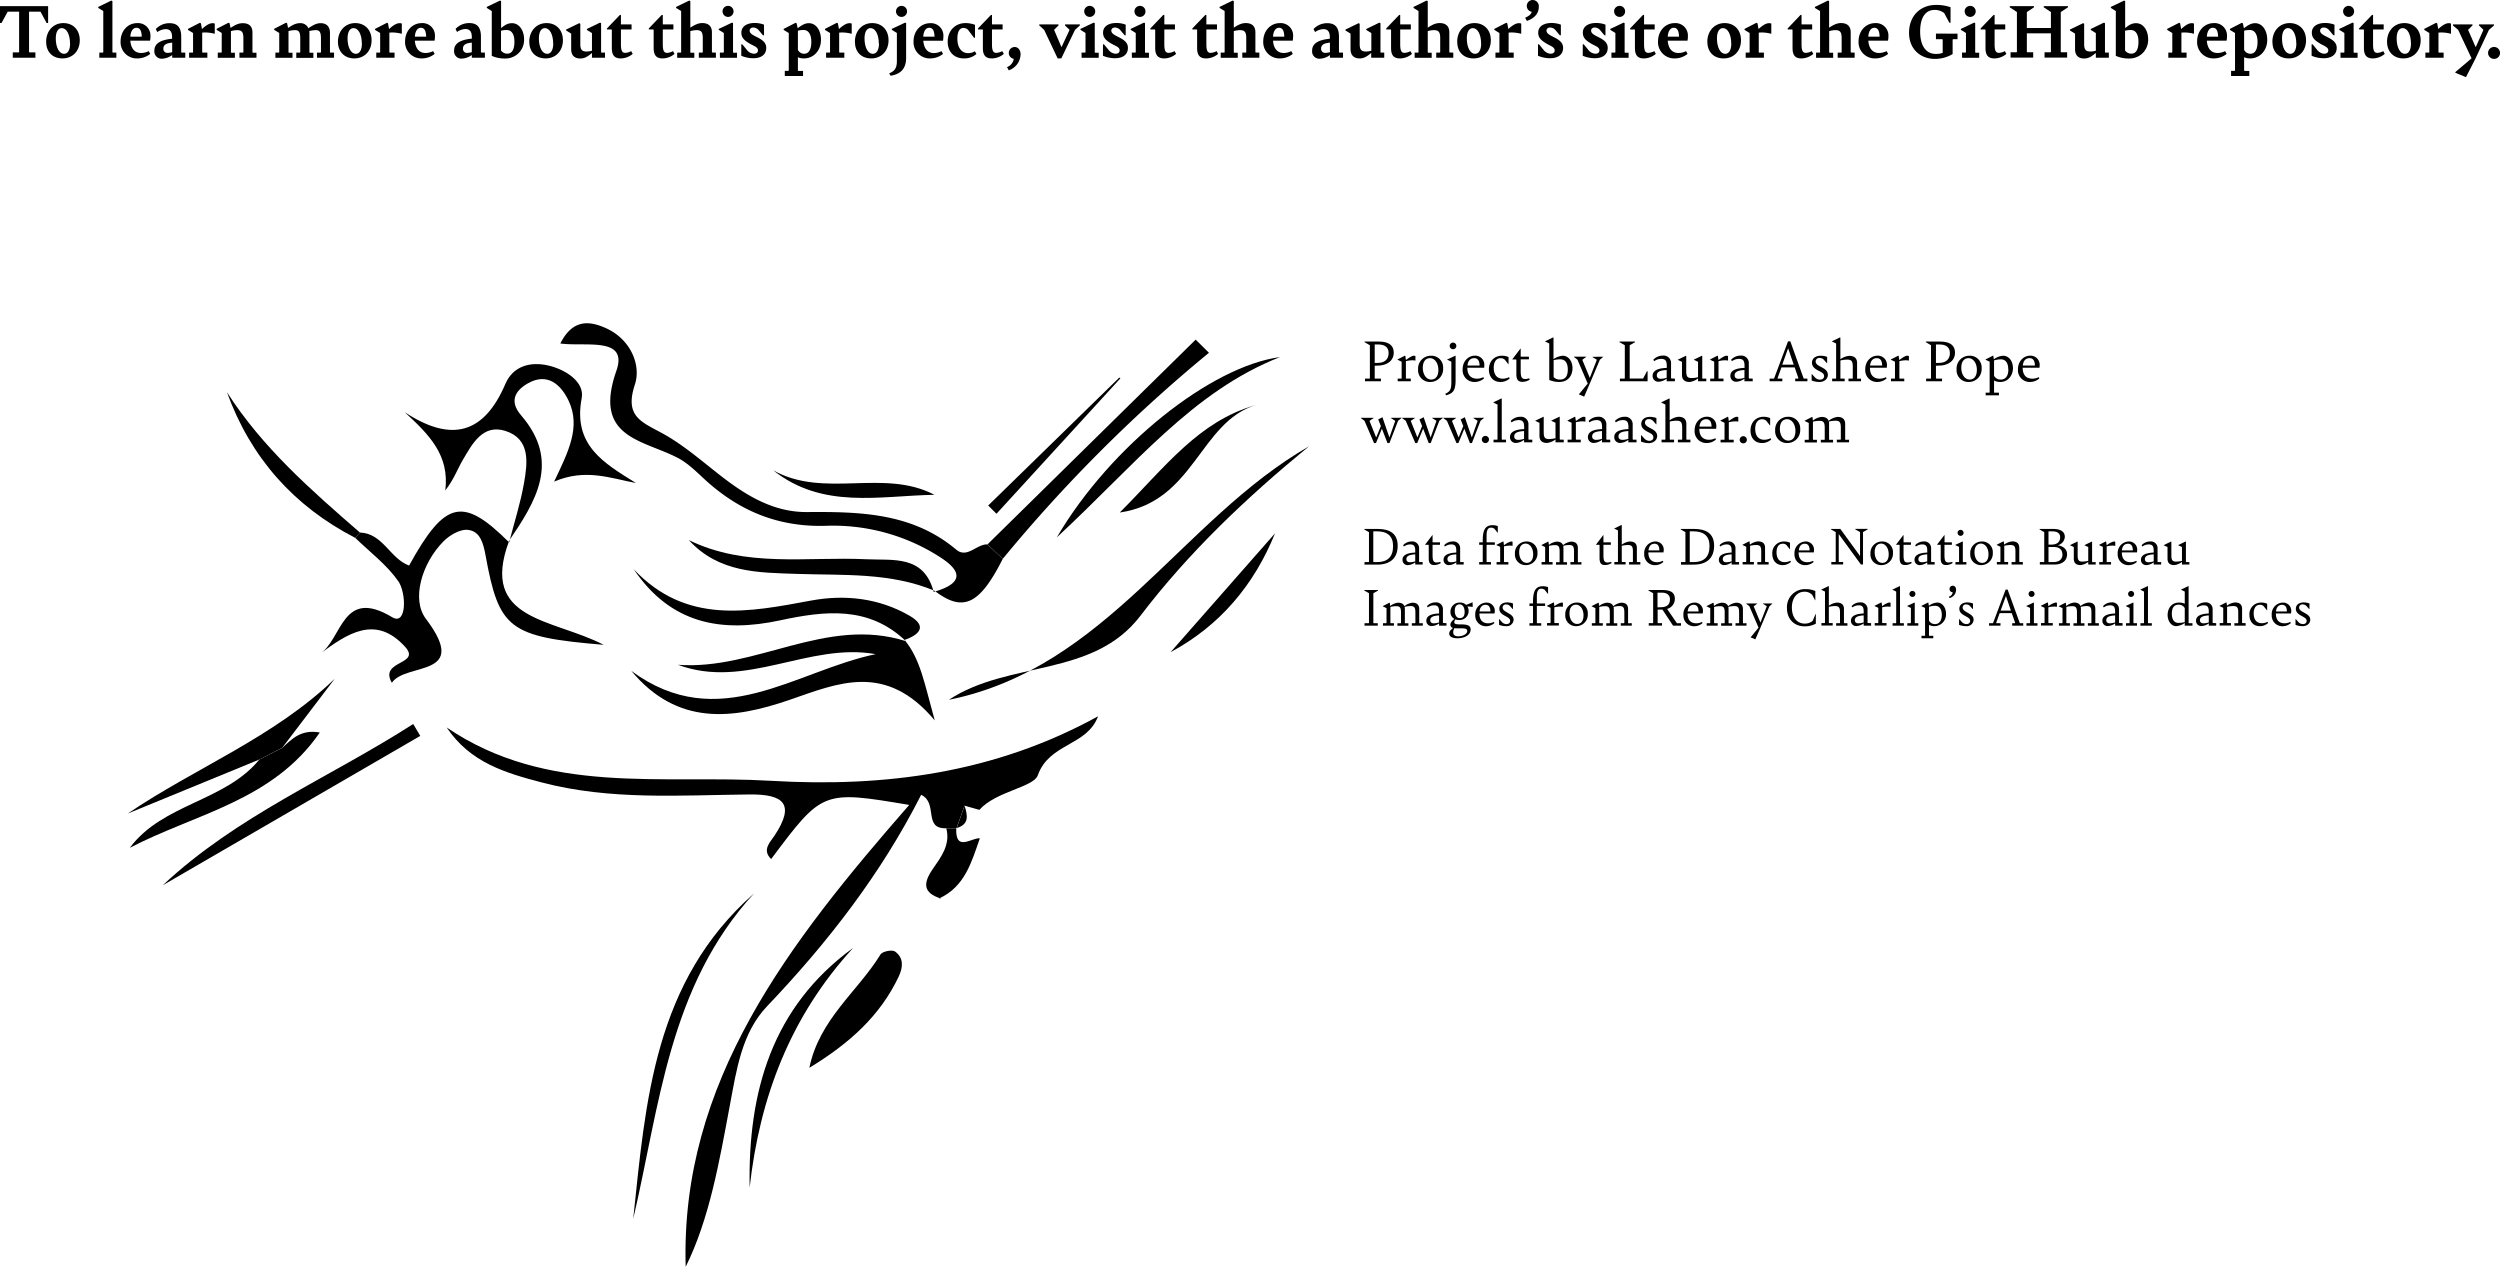 <svg xmlns="http://www.w3.org/2000/svg" viewBox="0 0 941.4 477"><defs><style>.cls-1{isolation:isolate;}</style></defs><title>Asset 87colophon</title><g id="Layer_2" data-name="Layer 2"><g id="Layer_1-2" data-name="Layer 1"><g id="To_learn_more_about_this_project_visit_the_author_s_site_or_the_GitHub_repository." data-name="To learn more about this project visit the author s site or the GitHub repository." class="cls-1"><g class="cls-1"><path d="M4.81,19.73H7.05l.15-.15V4.39H2.9L.57,8.67H0V2.3H18.12V8.67h-.57l-2.3-4.28H10.94V19.58l.15.15h2.24v2H4.81Z"/><path d="M17.37,15.69c0-3.94,2.63-7,6.51-7,3.5,0,6.16,2.42,6.16,6.48S27.32,22,23.53,22,17.37,19.52,17.37,15.69Zm9,.69c0-3.41-1.32-5.8-3.11-5.8C21.88,10.58,21,12,21,14.47c0,3.41,1.31,5.8,3.1,5.8C25.53,20.27,26.4,18.83,26.4,16.38Z"/><path d="M37.4,19.82h1.34l.15-.15V4.16L37,3V2.6L41.91.21l.42.21V19.67l.15.15h1.34v1.91H37.4Z"/><path d="M56,19.25l.57,1.05A7.74,7.74,0,0,1,51.71,22a6.1,6.1,0,0,1-6.3-6.43c0-3.85,2.63-6.87,6.3-6.87a4.69,4.69,0,0,1,4.94,5,8,8,0,0,1-.15,1.61H49.08c.21,2.87,1.59,4.64,4,4.64A6.38,6.38,0,0,0,56,19.25Zm-6.88-5.44h4.25c-.06-2.51-.81-3.35-2-3.35S49.2,11.63,49.08,13.81Z"/><path d="M69.77,19.82v1.91H64.84v-1a6.82,6.82,0,0,1-3.71,1.37,2.74,2.74,0,0,1-3-3c0-2.24,1.5-4,6.67-4.51v-.54c0-2-.69-3.08-2.42-3.08a5.85,5.85,0,0,0-3.14,1.11l-.57-1.14a7,7,0,0,1,5.17-2.21c3.14,0,4.4,1.79,4.4,5.11v5.83l.14.15Zm-4.93-.18V16.05c-2.33.21-3.29.87-3.32,2.21a1.5,1.5,0,0,0,1.7,1.65A6.53,6.53,0,0,0,64.84,19.64Z"/><path d="M76.14,12.29v7.38l.15.15h1.79v1.91H71.21V19.82h1.34l.15-.15V12.43l-1.91-1.16v-.39l4.48-2.3.39.21.39,2.15C77.51,9.6,78.86,8.73,80,8.73a2.13,2.13,0,0,1,.87.15v3.85a13.92,13.92,0,0,0-3.74-.5C76.8,12.23,76.47,12.26,76.14,12.29Z"/><path d="M96.58,19.85v1.88H90.16V19.82H91.5l.15-.15V14.35c0-2.39-.69-3-2.39-3a9.2,9.2,0,0,0-2.3.36v8l.15.15h1.34v1.91H82V19.82h1.34l.15-.15V12.41l-1.91-1.17v-.39l4.48-2.3.39.21.36,1.76c1.76-1.16,3-1.79,4.63-1.79,2.13,0,3.62,1,3.62,3.5v7.44l.15.18Z"/><path d="M125.79,19.82v1.91h-6.43V19.82h1.35l.15-.15V14.35c0-2.3-.6-3-1.89-3a9.44,9.44,0,0,0-2.51.36l0-.06a7.36,7.36,0,0,1,.06.83v7.24l.15.15H118v1.91h-6.43V19.82h1.35l.14-.15V14.35c0-2.3-.59-3-1.91-3a9.44,9.44,0,0,0-2.51.36v8l.15.15h1.35v1.91H103.7V19.82H105l.15-.15V12.41l-1.91-1.17v-.39l4.48-2.3.39.21.36,1.76c1.68-1.1,2.9-1.79,4.43-1.79a3.2,3.2,0,0,1,3.22,1.91c1.77-1.16,3-1.91,4.64-1.91,2.3,0,3.49,1.4,3.49,3.65v7.29l.15.15Z"/><path d="M127.25,15.69c0-3.94,2.64-7,6.52-7,3.5,0,6.16,2.42,6.16,6.48S137.21,22,133.41,22C129.77,22,127.25,19.52,127.25,15.69Zm9,.69c0-3.41-1.31-5.8-3.11-5.8-1.4,0-2.27,1.44-2.27,3.89,0,3.41,1.32,5.8,3.11,5.8C135.42,20.27,136.28,18.83,136.28,16.38Z"/><path d="M146.62,12.29v7.38l.15.15h1.8v1.91h-6.88V19.82H143l.15-.15V12.43l-1.92-1.16v-.39l4.49-2.3.39.21.39,2.15c1.46-1.34,2.81-2.21,3.94-2.21a2.13,2.13,0,0,1,.87.15v3.85a14,14,0,0,0-3.74-.5C147.28,12.23,147,12.26,146.62,12.29Z"/><path d="M163.1,19.25l.57,1.05A7.74,7.74,0,0,1,158.85,22a6.11,6.11,0,0,1-6.31-6.43c0-3.85,2.64-6.87,6.31-6.87a4.68,4.68,0,0,1,4.93,5,8,8,0,0,1-.15,1.61h-7.41c.21,2.87,1.59,4.64,4,4.64A6.41,6.41,0,0,0,163.1,19.25Zm-6.88-5.44h4.25c-.06-2.51-.81-3.35-2-3.35S156.34,11.63,156.22,13.81Z"/><path d="M182.59,19.82v1.91h-4.93v-1A6.85,6.85,0,0,1,174,22.06a2.73,2.73,0,0,1-3-3c0-2.24,1.49-4,6.67-4.51v-.54c0-2-.69-3.08-2.43-3.08a5.9,5.9,0,0,0-3.14,1.11l-.56-1.14a7,7,0,0,1,5.17-2.21c3.14,0,4.39,1.79,4.39,5.11v5.83l.15.15Zm-4.93-.18V16.05c-2.34.21-3.29.87-3.32,2.21a1.5,1.5,0,0,0,1.7,1.65A6.53,6.53,0,0,0,177.66,19.64Z"/><path d="M197.35,14.83a7,7,0,0,1-7.17,7.2,11.71,11.71,0,0,1-5-1V4.16L183.3,3V2.6l5-2.39.39.21V10.58c1.43-1.16,2.51-1.85,4.12-1.85C195.41,8.73,197.35,11.33,197.35,14.83Zm-3.64.89c0-3-1.17-4.42-2.93-4.42a8.68,8.68,0,0,0-2.12.27V19a2.84,2.84,0,0,0,2.3,1.2C192.81,20.24,193.71,18.59,193.71,15.72Z"/><path d="M199.3,15.69c0-3.94,2.63-7,6.51-7,3.5,0,6.16,2.42,6.16,6.48S209.25,22,205.46,22,199.3,19.52,199.3,15.69Zm9,.69c0-3.41-1.32-5.8-3.11-5.8-1.41,0-2.27,1.44-2.27,3.89,0,3.41,1.31,5.8,3.1,5.8C207.46,20.27,208.33,18.83,208.33,16.38Z"/><path d="M227.82,19.82v1.91h-4.91V19.94c-1.46,1.22-2.66,2.09-4.39,2.09-2.24,0-3.44-1.26-3.44-3.53V12.67l-1.91-1.19v-.36l4.93-2.39.42.21v7.68c0,2.12.69,2.78,2.33,2.78a7.37,7.37,0,0,0,2.06-.3V12.46L221,11.27v-.36l4.93-2.39.42.21V19.67l.12.15Z"/><path d="M230.39,18.11V11.24l-.15-.15h-1.68V10.7l4.88-5.08h.38V9.18h4v1.91h-4v5.59c0,2.39.45,3.23,1.65,3.23a5.2,5.2,0,0,0,2.21-.66l.57,1.05A7.1,7.1,0,0,1,233.76,22C231.61,22,230.39,21,230.39,18.11Z"/><path d="M246.14,18.11V11.24l-.15-.15h-1.67V10.7l4.87-5.08h.39V9.18h4v1.91h-4v5.59c0,2.39.45,3.23,1.64,3.23a5.16,5.16,0,0,0,2.21-.66L254,20.3A7.07,7.07,0,0,1,249.52,22C247.37,22,246.14,21,246.14,18.11Z"/><path d="M269.58,19.82v1.91h-6.43V19.82h1.34l.15-.15V14.35c0-2.39-.68-3-2.39-3a9.2,9.2,0,0,0-2.3.36v8l.15.15h1.35v1.91H255V19.82h1.34l.15-.15V4.16L254.6,3V2.6L259.53.21l.42.21v10c1.7-1.1,2.93-1.73,4.51-1.73,2.13,0,3.62,1,3.62,3.5v7.44l.15.15Z"/><path d="M271.07,19.82h1.35l.15-.15V12.43l-1.92-1.19v-.36l5-2.36.38.18v11l.15.15h1.35v1.91h-6.43Zm1-15.55a2.08,2.08,0,1,1,2.09,2.1A2.07,2.07,0,0,1,272.09,4.27Z"/><path d="M279.14,21v-4.3h.39l1.64,2a3.62,3.62,0,0,0,2.7,1.53c1.1,0,1.55-.57,1.55-1.26,0-1.25-1.55-1.64-3.05-2.51-2.27-1.32-3.2-2.36-3.2-4.18,0-2.28,2-3.62,5-3.62a9.67,9.67,0,0,1,3.53.63v4h-.39l-1.73-2.06a2.78,2.78,0,0,0-1.88-.87c-.93,0-1.41.54-1.41,1.17,0,1.1,1.26,1.7,2.87,2.51,2.3,1.16,3.38,2.24,3.38,4,0,2.43-1.79,3.89-4.87,3.89A11.75,11.75,0,0,1,279.14,21Z"/><path d="M309.15,15c0,3.94-2.69,7-6.45,7a5.3,5.3,0,0,1-2.24-.45v5l.14.15h1.8v1.92h-6.88V26.69h1.35l.15-.15V12.43l-1.92-1.16v-.39l4.49-2.3.39.21.39,1.85c1.43-1.1,2.69-1.91,4.21-1.91C307.21,8.73,309.15,11.3,309.15,15Zm-3.64.8c0-3-1.17-4.51-2.93-4.51a8.68,8.68,0,0,0-2.12.27V18.8a2.65,2.65,0,0,0,2.36,1.44C304.61,20.24,305.51,18.53,305.51,15.81Z"/><path d="M316,12.29v7.38l.15.15h1.79v1.91h-6.87V19.82h1.34l.15-.15V12.43l-1.91-1.16v-.39l4.48-2.3.39.21.39,2.15c1.47-1.34,2.81-2.21,3.95-2.21a2.08,2.08,0,0,1,.86.15v3.85a13.9,13.9,0,0,0-3.73-.5C316.66,12.23,316.33,12.26,316,12.29Z"/><path d="M321.92,15.69c0-3.94,2.63-7,6.52-7,3.49,0,6.15,2.42,6.15,6.48S331.87,22,328.08,22,321.92,19.52,321.92,15.69Zm9,.69c0-3.41-1.32-5.8-3.11-5.8-1.41,0-2.27,1.44-2.27,3.89,0,3.41,1.31,5.8,3.1,5.8C330.08,20.27,331,18.83,331,16.38Z"/><path d="M334.83,27.62c2-.84,2.9-1.88,2.9-4.63V12.43l-1.91-1.19v-.36l5-2.36.39.18V21.79c0,4.28-2.3,6.19-5.86,6.73ZM337.4,4.27a2.08,2.08,0,1,1,2.1,2.1A2.08,2.08,0,0,1,337.4,4.27Z"/><path d="M354.53,19.25l.57,1.05A7.71,7.71,0,0,1,350.29,22,6.11,6.11,0,0,1,344,15.6c0-3.85,2.63-6.87,6.31-6.87a4.68,4.68,0,0,1,4.93,5,8,8,0,0,1-.15,1.61h-7.41c.21,2.87,1.58,4.64,4,4.64A6.35,6.35,0,0,0,354.53,19.25Zm-6.87-5.44h4.24c-.06-2.51-.81-3.35-2-3.35S347.78,11.63,347.66,13.81Z"/><path d="M356.86,15.69c0-3.91,2.6-7,6.79-7a10.19,10.19,0,0,1,3.5.66V14.2h-.39l-2.27-3a2.45,2.45,0,0,0-1.65-.69c-1.52,0-2.33,1.44-2.33,4.1,0,3.73,1.94,5.41,4,5.41a4.9,4.9,0,0,0,2.6-.72l.57,1.05A7,7,0,0,1,363,22C359.26,22,356.86,19.52,356.86,15.69Z"/><path d="M370.11,18.11V11.24l-.15-.15h-1.68V10.7l4.88-5.08h.38V9.18h4v1.91h-4v5.59c0,2.39.45,3.23,1.65,3.23a5.2,5.2,0,0,0,2.21-.66L378,20.3A7.09,7.09,0,0,1,373.49,22C371.33,22,370.11,21,370.11,18.11Z"/><path d="M384.31,20.54a6.57,6.57,0,0,1-4.46,5.94l-.65-1.22a3.87,3.87,0,0,0,2.54-3.11,2.24,2.24,0,0,1,.33-4.45C383.32,17.7,384.31,18.74,384.31,20.54Z"/><path d="M393.18,11.24,391.36,9.6V9.18h7.23v.39l-1.67,1.67,2.75,6.43h.09l3-6.43L401.05,9.6V9.18h5.59v.39l-1.83,1.67L399.64,22h-1.37Z"/><path d="M407.26,19.82h1.35l.15-.15V12.43l-1.91-1.19v-.36l5-2.36.39.18v11l.15.15h1.34v1.91h-6.43Zm1-15.55a2.08,2.08,0,1,1,2.09,2.1A2.08,2.08,0,0,1,408.28,4.27Z"/><path d="M415.33,21v-4.3h.39l1.65,2a3.61,3.61,0,0,0,2.69,1.53c1.1,0,1.55-.57,1.55-1.26,0-1.25-1.55-1.64-3.05-2.51-2.27-1.32-3.19-2.36-3.19-4.18,0-2.28,2-3.62,5-3.62a9.65,9.65,0,0,1,3.52.63v4h-.38l-1.74-2.06a2.76,2.76,0,0,0-1.88-.87c-.93,0-1.41.54-1.41,1.17,0,1.1,1.26,1.7,2.87,2.51,2.31,1.16,3.38,2.24,3.38,4,0,2.43-1.79,3.89-4.87,3.89A11.75,11.75,0,0,1,415.33,21Z"/><path d="M426.19,19.82h1.34l.15-.15V12.43l-1.91-1.19v-.36l5-2.36.39.18v11l.15.15h1.34v1.91h-6.42Zm1-15.55a2.08,2.08,0,1,1,2.09,2.1A2.08,2.08,0,0,1,427.2,4.27Z"/><path d="M435,18.11V11.24l-.15-.15h-1.67V10.7l4.87-5.08h.39V9.18h4v1.91h-4v5.59c0,2.39.45,3.23,1.65,3.23a5.24,5.24,0,0,0,2.21-.66l.57,1.05A7.1,7.1,0,0,1,438.41,22C436.26,22,435,21,435,18.11Z"/><path d="M450.79,18.11V11.24l-.15-.15H449V10.7l4.88-5.08h.39V9.18h4v1.91h-4v5.59c0,2.39.44,3.23,1.64,3.23a5.2,5.2,0,0,0,2.21-.66l.57,1.05A7.09,7.09,0,0,1,454.17,22C452,22,450.79,21,450.79,18.11Z"/><path d="M474.22,19.82v1.91H467.8V19.82h1.34l.15-.15V14.35c0-2.39-.69-3-2.39-3a9.13,9.13,0,0,0-2.3.36v8l.15.15h1.34v1.91h-6.42V19.82H461l.15-.15V4.16L459.25,3V2.6L464.18.21l.42.21v10c1.7-1.1,2.93-1.73,4.51-1.73,2.12,0,3.62,1,3.62,3.5v7.44l.15.15Z"/><path d="M486.24,19.25l.57,1.05A7.74,7.74,0,0,1,482,22a6.11,6.11,0,0,1-6.31-6.43c0-3.85,2.63-6.87,6.31-6.87a4.68,4.68,0,0,1,4.93,5,8,8,0,0,1-.15,1.61h-7.41c.2,2.87,1.58,4.64,4,4.64A6.38,6.38,0,0,0,486.24,19.25Zm-6.87-5.44h4.24c-.06-2.51-.81-3.35-2-3.35S479.49,11.63,479.37,13.81Z"/><path d="M505.73,19.82v1.91H500.8v-1a6.82,6.82,0,0,1-3.71,1.37,2.74,2.74,0,0,1-3-3c0-2.24,1.5-4,6.67-4.51v-.54c0-2-.69-3.08-2.42-3.08a5.85,5.85,0,0,0-3.14,1.11l-.57-1.14a7,7,0,0,1,5.17-2.21c3.14,0,4.4,1.79,4.4,5.11v5.83l.15.15Zm-4.93-.18V16.05c-2.33.21-3.29.87-3.32,2.21a1.5,1.5,0,0,0,1.7,1.65A6.53,6.53,0,0,0,500.8,19.64Z"/><path d="M521.25,19.82v1.91h-4.91V19.94C514.88,21.16,513.68,22,512,22c-2.24,0-3.44-1.26-3.44-3.53V12.67l-1.91-1.19v-.36l4.93-2.39.42.21v7.68c0,2.12.69,2.78,2.33,2.78a7.37,7.37,0,0,0,2.06-.3V12.46l-1.91-1.19v-.36l4.93-2.39.42.21V19.67l.12.15Z"/><path d="M523.82,18.11V11.24l-.15-.15H522V10.7l4.88-5.08h.38V9.18h4v1.91h-4v5.59c0,2.39.45,3.23,1.65,3.23a5.2,5.2,0,0,0,2.21-.66l.57,1.05A7.1,7.1,0,0,1,527.19,22C525,22,523.82,21,523.82,18.11Z"/><path d="M547.25,19.82v1.91h-6.42V19.82h1.34l.15-.15V14.35c0-2.39-.69-3-2.39-3a9.13,9.13,0,0,0-2.3.36v8l.15.15h1.34v1.91H532.7V19.82H534l.15-.15V4.16L532.28,3V2.6L537.21.21l.42.21v10c1.7-1.1,2.93-1.73,4.51-1.73,2.12,0,3.62,1,3.62,3.5v7.44l.15.15Z"/><path d="M548.72,15.69c0-3.94,2.63-7,6.51-7,3.5,0,6.16,2.42,6.16,6.48S558.67,22,554.88,22,548.72,19.52,548.72,15.69Zm9,.69c0-3.41-1.32-5.8-3.11-5.8-1.41,0-2.27,1.44-2.27,3.89,0,3.41,1.31,5.8,3.1,5.8C556.88,20.27,557.75,18.83,557.75,16.38Z"/><path d="M568.09,12.29v7.38l.15.15H570v1.91h-6.87V19.82h1.34l.15-.15V12.43l-1.91-1.16v-.39l4.48-2.3.39.21.39,2.15c1.46-1.34,2.81-2.21,4-2.21a2.11,2.11,0,0,1,.86.15v3.85a13.9,13.9,0,0,0-3.73-.5C568.75,12.23,568.42,12.26,568.09,12.29Z"/><path d="M579.45,2.57c0,2.51-1.65,4.34-4.49,5.32l-.65-1.22c1.4-.6,2.24-1.32,2.48-2.22a2.22,2.22,0,0,1-1.86-2.21A2.22,2.22,0,0,1,577.15,0,2.34,2.34,0,0,1,579.45,2.57Z"/><path d="M579.15,21v-4.3h.39l1.64,2a3.62,3.62,0,0,0,2.69,1.53c1.11,0,1.56-.57,1.56-1.26,0-1.25-1.56-1.64-3-2.51-2.27-1.32-3.2-2.36-3.2-4.18,0-2.28,2-3.62,5-3.62a9.71,9.71,0,0,1,3.53.63v4h-.39l-1.73-2.06a2.78,2.78,0,0,0-1.89-.87c-.92,0-1.4.54-1.4,1.17,0,1.1,1.25,1.7,2.87,2.51,2.3,1.16,3.38,2.24,3.38,4,0,2.43-1.8,3.89-4.88,3.89A11.74,11.74,0,0,1,579.15,21Z"/><path d="M596,21v-4.3h.39l1.64,2a3.62,3.62,0,0,0,2.69,1.53c1.11,0,1.56-.57,1.56-1.26,0-1.25-1.56-1.64-3.05-2.51-2.27-1.32-3.2-2.36-3.2-4.18,0-2.28,2-3.62,5-3.62a9.71,9.71,0,0,1,3.53.63v4h-.39l-1.73-2.06a2.78,2.78,0,0,0-1.89-.87c-.92,0-1.4.54-1.4,1.17,0,1.1,1.25,1.7,2.87,2.51,2.3,1.16,3.38,2.24,3.38,4,0,2.43-1.8,3.89-4.88,3.89A11.74,11.74,0,0,1,596,21Z"/><path d="M606.8,19.82h1.35l.14-.15V12.43l-1.91-1.19v-.36l5-2.36.39.18v11l.15.15h1.35v1.91H606.8Zm1-15.55a2.08,2.08,0,1,1,2.09,2.1A2.07,2.07,0,0,1,607.82,4.27Z"/><path d="M615.65,18.11V11.24l-.15-.15h-1.67V10.7l4.87-5.08h.39V9.18h4v1.91h-4v5.59c0,2.39.44,3.23,1.64,3.23a5.2,5.2,0,0,0,2.21-.66l.57,1.05A7.09,7.09,0,0,1,619,22C616.87,22,615.65,21,615.65,18.11Z"/><path d="M634.9,19.25l.57,1.05A7.74,7.74,0,0,1,630.66,22a6.11,6.11,0,0,1-6.31-6.43c0-3.85,2.63-6.87,6.31-6.87a4.68,4.68,0,0,1,4.93,5,8,8,0,0,1-.15,1.61H628c.21,2.87,1.59,4.64,4,4.64A6.38,6.38,0,0,0,634.9,19.25ZM628,13.81h4.25c-.06-2.51-.81-3.35-2-3.35S628.14,11.63,628,13.81Z"/><path d="M642.91,15.69c0-3.94,2.63-7,6.52-7,3.49,0,6.16,2.42,6.16,6.48S652.87,22,649.07,22,642.91,19.52,642.91,15.69Zm9,.69c0-3.41-1.32-5.8-3.11-5.8-1.41,0-2.27,1.44-2.27,3.89,0,3.41,1.31,5.8,3.11,5.8C651.07,20.27,651.94,18.83,651.94,16.38Z"/><path d="M662.28,12.29v7.38l.15.15h1.79v1.91h-6.87V19.82h1.34l.15-.15V12.43l-1.91-1.16v-.39l4.49-2.3.38.21.39,2.15c1.47-1.34,2.81-2.21,3.95-2.21a2.05,2.05,0,0,1,.86.15v3.85a13.9,13.9,0,0,0-3.73-.5C662.94,12.23,662.61,12.26,662.28,12.29Z"/><path d="M675,18.11V11.24l-.15-.15h-1.68V10.7L678,5.62h.39V9.18h4v1.91h-4v5.59c0,2.39.45,3.23,1.65,3.23a5.2,5.2,0,0,0,2.21-.66l.57,1.05A7.1,7.1,0,0,1,678.33,22C676.18,22,675,21,675,18.11Z"/><path d="M698.39,19.82v1.91H692V19.82h1.34l.15-.15V14.35c0-2.39-.69-3-2.39-3a9.13,9.13,0,0,0-2.3.36v8l.15.15h1.34v1.91h-6.43V19.82h1.35l.15-.15V4.16L683.42,3V2.6L688.35.21l.42.21v10c1.7-1.1,2.93-1.73,4.51-1.73,2.12,0,3.62,1,3.62,3.5v7.44l.15.15Z"/><path d="M710.41,19.25,711,20.3A7.74,7.74,0,0,1,706.17,22a6.11,6.11,0,0,1-6.31-6.43c0-3.85,2.63-6.87,6.31-6.87a4.68,4.68,0,0,1,4.93,5,8,8,0,0,1-.15,1.61h-7.42c.21,2.87,1.59,4.64,4,4.64A6.38,6.38,0,0,0,710.41,19.25Zm-6.88-5.44h4.25c-.06-2.51-.81-3.35-2-3.35S703.65,11.63,703.53,13.81Z"/><path d="M737.13,12.67v2.1h-1.7l-.15.15v5.44a13,13,0,0,1-6.67,1.82c-5.5,0-9.74-3.74-9.74-9.8,0-6.43,4.27-10.53,10.22-10.53a16.37,16.37,0,0,1,5.41.87V8.55h-.45l-1.94-3.62a5.7,5.7,0,0,0-3.59-1.19c-3.58,0-5.47,3-5.47,8.16,0,5.5,2.34,8.4,5.83,8.4a7.27,7.27,0,0,0,2.66-.39v-5l-.15-.15H729v-2.1Z"/><path d="M738.81,19.82h1.34l.15-.15V12.43l-1.91-1.19v-.36l5-2.36.39.18v11l.15.15h1.35v1.91h-6.43Zm1-15.55a2.08,2.08,0,1,1,2.09,2.1A2.07,2.07,0,0,1,739.83,4.27Z"/><path d="M747.66,18.11V11.24l-.15-.15h-1.68V10.7l4.88-5.08h.38V9.18h4v1.91h-4v5.59c0,2.39.45,3.23,1.65,3.23a5.2,5.2,0,0,0,2.21-.66l.57,1.05A7.1,7.1,0,0,1,751,22C748.88,22,747.66,21,747.66,18.11Z"/><path d="M776,4.54v15l.15.15h2.25v2H769.9v-2h2.24l.15-.15v-7h-9.06v7l.15.15h2.24v2H757.1v-2h2.24l.15-.15v-15L756.8,2.75V2.3h9.12v.45l-2.69,1.79v6h9.06v-6L769.6,2.75V2.3h9.11v.45Z"/><path d="M794.11,19.82v1.91h-4.9V19.94c-1.47,1.22-2.66,2.09-4.4,2.09-2.24,0-3.43-1.26-3.43-3.53V12.67l-1.92-1.19v-.36l4.94-2.39.41.21v7.68c0,2.12.69,2.78,2.34,2.78a7.48,7.48,0,0,0,2.06-.3V12.46l-1.91-1.19v-.36l4.93-2.39.42.21V19.67l.12.15Z"/><path d="M808.91,14.83a7,7,0,0,1-7.18,7.2,11.74,11.74,0,0,1-5-1V4.16L794.86,3V2.6l5-2.39.39.21V10.58c1.43-1.16,2.51-1.85,4.12-1.85C807,8.73,808.91,11.33,808.91,14.83Zm-3.65.89c0-3-1.17-4.42-2.93-4.42a8.74,8.74,0,0,0-2.12.27V19a2.85,2.85,0,0,0,2.3,1.2C804.36,20.24,805.26,18.59,805.26,15.72Z"/><path d="M821.43,12.29v7.38l.15.15h1.8v1.91H816.5V19.82h1.35l.15-.15V12.43l-1.92-1.16v-.39l4.49-2.3.38.21.39,2.15c1.47-1.34,2.81-2.21,3.95-2.21a2.13,2.13,0,0,1,.87.15v3.85a14,14,0,0,0-3.74-.5C822.09,12.23,821.76,12.26,821.43,12.29Z"/><path d="M837.9,19.25l.57,1.05A7.71,7.71,0,0,1,833.66,22a6.11,6.11,0,0,1-6.31-6.43c0-3.85,2.63-6.87,6.31-6.87a4.68,4.68,0,0,1,4.93,5,8,8,0,0,1-.15,1.61H831c.21,2.87,1.58,4.64,4,4.64A6.35,6.35,0,0,0,837.9,19.25ZM831,13.81h4.24c-.06-2.51-.8-3.35-2-3.35S831.15,11.63,831,13.81Z"/><path d="M853.75,15c0,3.94-2.69,7-6.46,7a5.33,5.33,0,0,1-2.24-.45v5l.15.15H847v1.92h-6.87V26.69h1.34l.15-.15V12.43l-1.91-1.16v-.39l4.48-2.3.39.21.39,1.85c1.43-1.1,2.69-1.91,4.21-1.91C851.8,8.73,853.75,11.3,853.75,15Zm-3.65.8c0-3-1.16-4.51-2.93-4.51a8.74,8.74,0,0,0-2.12.27V18.8a2.66,2.66,0,0,0,2.36,1.44C849.2,20.24,850.1,18.53,850.1,15.81Z"/><path d="M855.69,15.69c0-3.94,2.63-7,6.52-7,3.5,0,6.16,2.42,6.16,6.48S865.65,22,861.85,22,855.69,19.52,855.69,15.69Zm9,.69c0-3.41-1.32-5.8-3.11-5.8-1.4,0-2.27,1.44-2.27,3.89,0,3.41,1.31,5.8,3.11,5.8C863.85,20.27,864.72,18.83,864.72,16.38Z"/><path d="M870.46,21v-4.3h.39l1.64,2a3.62,3.62,0,0,0,2.69,1.53c1.11,0,1.56-.57,1.56-1.26,0-1.25-1.56-1.64-3-2.51-2.27-1.32-3.2-2.36-3.2-4.18,0-2.28,2-3.62,5-3.62a9.71,9.71,0,0,1,3.53.63v4h-.39l-1.73-2.06a2.78,2.78,0,0,0-1.89-.87c-.92,0-1.4.54-1.4,1.17,0,1.1,1.25,1.7,2.87,2.51,2.3,1.16,3.38,2.24,3.38,4,0,2.43-1.8,3.89-4.88,3.89A11.74,11.74,0,0,1,870.46,21Z"/><path d="M881.31,19.82h1.35l.14-.15V12.43l-1.91-1.19v-.36l5-2.36.39.18v11l.15.15h1.35v1.91h-6.43Zm1-15.55a2.08,2.08,0,1,1,2.09,2.1A2.07,2.07,0,0,1,882.33,4.27Z"/><path d="M890.16,18.11V11.24l-.15-.15h-1.68V10.7l4.88-5.08h.39V9.18h4v1.91h-4v5.59c0,2.39.44,3.23,1.64,3.23a5.2,5.2,0,0,0,2.21-.66L898,20.3A7.09,7.09,0,0,1,893.54,22C891.38,22,890.16,21,890.16,18.11Z"/><path d="M898.86,15.69c0-3.94,2.63-7,6.51-7,3.5,0,6.16,2.42,6.16,6.48S908.81,22,905,22C901.37,22,898.86,19.52,898.86,15.69Zm9,.69c0-3.41-1.31-5.8-3.1-5.8-1.41,0-2.28,1.44-2.28,3.89,0,3.41,1.32,5.8,3.11,5.8C907,20.27,907.88,18.83,907.88,16.38Z"/><path d="M918.23,12.29v7.38l.15.15h1.79v1.91H913.3V19.82h1.34l.15-.15V12.43l-1.91-1.16v-.39l4.48-2.3.39.21.39,2.15c1.46-1.34,2.81-2.21,3.94-2.21a2.13,2.13,0,0,1,.87.15v3.85a13.92,13.92,0,0,0-3.74-.5C918.89,12.23,918.56,12.26,918.23,12.29Z"/><path d="M924.59,27.41v-.27l6.1-5.17-5.05-10.73L923.7,9.6V9.18h7.35v.39l-1.67,1.67,2.78,6.37h.18l2.81-6.37L933.5,9.6V9.18h5.65v.39l-1.91,1.67L932,22.39l-3.41,6.66Z"/><path d="M936.91,19.94a2.25,2.25,0,1,1,2.24,2.24A2.26,2.26,0,0,1,936.91,19.94Z"/></g></g><g id="Group_100" data-name="Group 100"><path id="Path_5630" data-name="Path 5630" d="M356.33,311.88c-8.84.36-2.94-9.51-9.46-12.59-15.05,29.7-35.15,55.62-58,79.6-9.59,10.07-11.49,23.86-14,37.14-4,21.43-7.73,43-16.67,61-2.07-69.6,38.85-122,84.18-173.93-32.64-5.47-32.64-5.47-52,20.39-3.51-3.45-.43-6.26,1.25-8.79,8-12.05,3.37-15.67-9.41-15.54-26.12.26-52.3,2.26-78.13-4.5-13.79-3.61-27-7.49-35.89-20.72,37.82,25.72,80.82,17.64,122.16,20.08,42.89,2.53,84.33-2.92,123.13-24.3-4.19,11.28-18.41,10.07-22.7,22.24-1.59,4.5-15.79,6-22,13l-5.59-1.58c-1,2.81-2,5.62-3,8.42l-.14.07Z"/><path id="Path_5631" data-name="Path 5631" d="M377.6,210.44c-8.75,17.32-14.92,20.22-25.64,12.05l-.41.41c16.85-4.77,4.56-11.85,0-14.61A74.4,74.4,0,0,0,310.89,198c-18.19.52-33-5.81-46-17.91-3.1-2.89-6.3-6-10-7.84-13.35-6.77-31.55-7.56-22.8-32.58,4.58-13.09-11.61-9-21.09-10.33,4.55-9,10.66-8.79,17.49-5.62,9,4.21,13,13.75,10.58,21.09-3.9,11.83,2.23,13.95,10,18.17,8,4.31,15,10.47,22.24,16.11,9.68,7.54,20,13.83,32.63,13.73,20-.15,39.62.29,56.11,14.13,4.14,3.48,7.67-2.1,11.76-1.95Z"/><path id="Path_5632" data-name="Path 5632" d="M191.61,203.94c-11,29.91,16.48,28.91,35.73,38.88-35.82-3-39.42-5.95-44.52-33.78-.82-4.45-2-9.06-6.7-9.52-2.91-.28-6.82,2-9.1,4.31-8.22,8.29-12.16,21.89-6.67,29.15,16.94,22.43-7.58,16.31-12.79,24.13-5-8.55,11.28-6.65,4.95-13.59-11.09-12.16-21.67-5-32.06,2.72,8.53-5.58,8.26-25.22,27.22-13.83,5.58,3.36,5.37-9.14,2.34-13.51-4.32-6.22-10.73-11-16.25-16.37l1.81-2c8.65.34,11.29,9.82,18.47,12.44,13.57-24.57,20.23-26.09,37.68-8.73Z"/><path id="Path_5633" data-name="Path 5633" d="M340.68,241.05c5.94,7.25,7.41,16.26,11.31,30.22-18.52-22.07-36.47-14-54.66-7.73-21.27,7.3-42.17,10-59.6-10.91,32.89,24.26,61.7,0,92-6.3-25.15-4.54-49,13.51-74.44,4,29.21,2.19,55.85-18.42,85.85-8.89Z"/><path id="Path_5634" data-name="Path 5634" d="M191.71,204.27c1.91-7.44,4.29-14.8,5.61-22.35s2.55-16.65-7.06-19.67c-8.41-2.64-12.38,4.79-15.95,10.88-2.06,3.51-3.4,7.45-6.63,11.53,1.63-13.25-6-20.93-15.3-29.46,17.85,11.75,30,7.91,37.93-10.65,2.82-6.56,9.15-8.51,16.07-6.94,6.71,1.52,13.82,6.29,12.67,12.28-3.39,17.78,8.26,24.42,20.43,32-9.83-1.88-19.08-5.55-30.82-.54,5.22-11,10.21-20.53,5.42-30.53-2.79-5.84-7.87-10.75-15.37-6.43-4.84,2.78-7,6.8-2.44,12.05,14.94,17.37,5.47,32.39-4.7,47.38C191.61,203.94,191.71,204.27,191.71,204.27Z"/><path id="Path_5635" data-name="Path 5635" d="M492.92,168.06c-23.47,19.25-45.14,39.75-63.51,63.85-17.82,23.37-49.61,16.72-72.12,31.61C416.62,251.55,444.88,195.68,492.92,168.06Z"/><path id="Path_5636" data-name="Path 5636" d="M377.6,210.44,371.84,205l78.4-77.11,5,4.95A565.9,565.9,0,0,0,377.6,210.44Z"/><path id="Path_5637" data-name="Path 5637" d="M283.93,336.43c-32.05,34.89-35.5,79.87-45.49,122.57C243.16,414.59,246.25,369.63,283.93,336.43Z"/><path id="Path_5638" data-name="Path 5638" d="M341.15,241.47c-14-13.49-30.69-11.45-47.36-7.88-22,4.73-41.15,1.5-55.17-19.25,19.74,20.94,43.16,16.2,66.83,11.8,12.75-2.36,25.56-.91,37,5.69,6.85,3.94,3.88,7.13-1.85,9.16C340.68,241.05,341.15,241.47,341.15,241.47Z"/><path id="Path_5639" data-name="Path 5639" d="M352,222.49c-16.69-7-34.37-5.79-51.86-6.38-14.62-.5-29.45-.37-40.76-12.74,21.53,10.54,44.43,6.16,66.81,7.22,10.1.49,21.74-1.7,25.4,12.31Z"/><path id="Path_5640" data-name="Path 5640" d="M482,134.46c-33.07,13-54.65,40.69-84.06,67.9C418.3,167.72,456.12,137.93,482,134.46Z"/><path id="Path_5641" data-name="Path 5641" d="M61.29,333.36c27.9-26.21,62.84-40.53,94.31-60.73.88,1.49,1.76,3,2.65,4.48Z"/><path id="Path_5642" data-name="Path 5642" d="M97.67,286,48.1,306.35c25.59-17.34,55-28.64,77.95-50.76l-19.78,26Z"/><path id="Path_5643" data-name="Path 5643" d="M321.29,356.92c-23.63,25.74-35.23,56.26-39,90.27C281.59,411.11,290.69,379.19,321.29,356.92Z"/><path id="Path_5644" data-name="Path 5644" d="M304.77,402.09c3.76-18.33,18.26-28.76,26.81-42.7.69-1.14,4.36-1.87,5.43-1.11,3.31,2.36,3.09,5.89,1.42,9.43C331.45,382.48,319.9,392.89,304.77,402.09Z"/><path id="Path_5645" data-name="Path 5645" d="M97.67,286l8.61-4.38c3.61-3.3,7-7.07,14.14-5.79-17.66,25.77-47.06,30.63-71.54,43.42C61.33,302.53,84.69,301.89,97.67,286Z"/><path id="Path_5646" data-name="Path 5646" d="M291.19,177.12c19.19,10.75,41.54-.83,60.69,9.2C331.14,186.68,309.81,191.89,291.19,177.12Z"/><path id="Path_5647" data-name="Path 5647" d="M472.94,152.5C451.67,159,449.78,188.91,421.65,193,438.9,175.72,451.37,158.59,472.94,152.5Z"/><path id="Path_5648" data-name="Path 5648" d="M133.75,202.53c-23.12-11.95-39.33-30.13-48.31-54.87,13.37,20.89,31.72,36.92,50.12,52.9Z"/><path id="Path_5649" data-name="Path 5649" d="M375.23,193.47l46.67-51-.41-.3-49.38,48.19Z"/><path id="Path_5650" data-name="Path 5650" d="M440.8,245.57l39.34-44.76C472.23,220.29,459.41,235.57,440.8,245.57Z"/><path id="Path_5651" data-name="Path 5651" d="M356.33,311.88h3.75c-.32,9,5.46,3.64,8.9,3.77-3.13,8.93-5.64,18.27-15.39,22.7l.23-1.11.44,1.1c-6.58-2.11-6.78-5.59-3.09-11C354.26,322.84,358,318.15,356.33,311.88Z"/><path id="Path_5652" data-name="Path 5652" d="M363.23,303.39c1.08,3.55,1.91,7-3,8.42C361.22,309,362.23,306.19,363.23,303.39Z"/></g><g id="Project_by_Laura_Asher_Pope_www.lauraasher.com_Data_from_the_Dance_Notation_Bureau_Images_from_Remy_Charlip_s_Airmail_dances" data-name="Project by Laura Asher Pope www.lauraasher.com Data from the Dance Notation Bureau Images from Remy Charlip s Airmail dances" class="cls-1"><g class="cls-1"><path d="M517.66,137.72v4.74l.11.11H520v1h-6v-1h1.72l.12-.11V130l-2-1.15v-.23h5.48c3.49,0,5.51,1.36,5.51,4.14,0,3.22-2.71,4.92-6.07,4.92Zm0-8v6.94h1.1c2.49,0,4.14-1.24,4.14-3.7s-1.79-3.24-3.89-3.24Z"/><path d="M533,134.11v1.68a5.85,5.85,0,0,0-1.17-.12,10.81,10.81,0,0,0-2.42.33v6.46l.12.11h1.72v1h-4.94v-1h1.38l.11-.11V136.2l-1.54-.73v-.12l2.78-1.42.14.06.23,1.57c1-.71,2.25-1.61,3-1.61A1.08,1.08,0,0,1,533,134.11Z"/><path d="M534,139.08a4.82,4.82,0,0,1,4.85-5.13,4.41,4.41,0,0,1,4.57,4.76,4.83,4.83,0,0,1-4.8,5.13A4.43,4.43,0,0,1,534,139.08Zm7.63.2c0-2.53-1.36-4.41-3.15-4.41-1.52,0-2.71,1.13-2.71,3.61s1.29,4.44,3.15,4.44C540.51,142.92,541.64,141.74,541.64,139.28Z"/><path d="M544.24,148.27c2-.85,2.28-2,2.28-4.41V136.2l-1.54-.73v-.12l3-1.4.14.07v9c0,4.34-1.13,5.1-3.59,5.84Zm1.66-18a1.25,1.25,0,1,1,1.26,1.24A1.28,1.28,0,0,1,545.9,130.32Z"/><path d="M558.89,138.48h-6.35c0,3,1.59,4.11,3.66,4.11a5.17,5.17,0,0,0,2.36-.57l.26.48a5.34,5.34,0,0,1-3.57,1.34,4.42,4.42,0,0,1-4.48-4.74c0-3.38,2.44-5.17,4.53-5.17a3.43,3.43,0,0,1,3.63,3.77C558.93,138,558.91,138.2,558.89,138.48Zm-6.3-.83h4.55c0-1.91-.76-2.78-2-2.78S552.82,135.58,552.59,137.65Z"/><path d="M560.66,139.17c0-3.36,2.27-5.22,4.87-5.22a6,6,0,0,1,2.53.5v2.72H568l-1.36-1.73a2.28,2.28,0,0,0-1.59-.55c-1.65,0-2.57,1.43-2.57,3.54,0,2.95,1.45,4.16,3.4,4.16a5.18,5.18,0,0,0,2.37-.57l.25.48a5.07,5.07,0,0,1-3.45,1.34C562.08,143.84,560.66,141.67,560.66,139.17Z"/><path d="M571,140.92v-5.45l-.11-.12h-1.38v-.11l3-3.94h.12v3h3.1v1h-3.1v4.3c0,2.32.34,3.11,1.67,3.11a4.48,4.48,0,0,0,1.52-.26l.25.49a5,5,0,0,1-2.64.85C571.79,143.84,571,143.1,571,140.92Z"/><path d="M592.14,138.62c0,2.66-1.52,5.22-5,5.22a9.38,9.38,0,0,1-3.75-.76V129.35l-1.54-.74v-.11l3-1.45.14.07v8.12a7.15,7.15,0,0,1,3.5-1.29C590.8,134,592.14,136.25,592.14,138.62Zm-1.77.5c0-2.14-.81-3.81-2.81-3.81a9.86,9.86,0,0,0-2.53.32V142a3.18,3.18,0,0,0,2.44.92C589.49,142.92,590.37,141.56,590.37,139.12Z"/><path d="M603.68,134.32v.07l-1.24,1.08-3.7,8.76-2.21,5.13-2-.86,3.34-4.07-3.87-9-1.31-1v-.11h4.62v.07l-1.49,1.1,2.83,6.81,2.66-6.83-1.63-1v-.11Z"/><path d="M610,142.57h1.73l.11-.11V130l-2-1.15v-.23h5.86v.23L613.68,130v12.53h5.06l1.45-2.76h.23v3.8H610Z"/><path d="M630.7,142.57v1h-3.1v-1a5.46,5.46,0,0,1-3,1.18,2.15,2.15,0,0,1-2.3-2.21c0-2.12,2.23-2.9,5.34-3v-.71c0-1.82-.42-2.69-2.1-2.69a4.67,4.67,0,0,0-2.66.87l-.3-.55a4.85,4.85,0,0,1,3.58-1.56,2.81,2.81,0,0,1,3.09,3v5.5l.11.11Zm-3.1-.32v-2.92c-2,.14-3.71.46-3.71,2,0,.9.62,1.31,1.5,1.31A7.13,7.13,0,0,0,627.6,142.25Z"/><path d="M642.52,142.57v1h-3.1V142.5a6.63,6.63,0,0,1-3.18,1.34c-2,0-2.87-1-2.87-2.69v-4.88l-1.54-.73v-.12l3-1.45.14.07v5.66c0,2,.39,2.66,2,2.66a11,11,0,0,0,2.44-.32v-5.79l-1.54-.74v-.11l3-1.45.13.07v8.44l.12.11Z"/><path d="M650.71,134.11v1.68a6,6,0,0,0-1.18-.12,10.81,10.81,0,0,0-2.41.33v6.46l.11.11H649v1h-5v-1h1.38l.12-.11V136.2l-1.54-.73v-.12l2.78-1.42.14.06.23,1.57c1-.71,2.25-1.61,3-1.61A1.13,1.13,0,0,1,650.71,134.11Z"/><path d="M660,142.57v1h-3.11v-1a5.4,5.4,0,0,1-3,1.18,2.15,2.15,0,0,1-2.3-2.21c0-2.12,2.23-2.9,5.33-3v-.71c0-1.82-.41-2.69-2.09-2.69a4.7,4.7,0,0,0-2.67.87l-.29-.55a4.85,4.85,0,0,1,3.58-1.56,2.81,2.81,0,0,1,3.08,3v5.5l.12.11Zm-3.11-.32v-2.92c-1.95.14-3.7.46-3.7,2,0,.9.62,1.31,1.5,1.31A7,7,0,0,0,656.91,142.25Z"/><path d="M680.6,142.57v1H676v-1h1.1l.12-.11-1.41-4.1h-5l-1.47,4.1.11.11h1.7v1h-4.78v-1h1.59l.11-.11,5.22-13.92h.87l5,13.92.12.11Zm-5.15-5.24-2.09-6.12h-.05l-2.19,6.12Z"/><path d="M682.19,143.28v-2.41h.11l1.15,1.26a2.62,2.62,0,0,0,1.84.83c.94,0,1.59-.48,1.59-1.31,0-1.15-1.11-1.52-2.3-2.16-1.41-.76-2.26-1.56-2.26-2.9,0-1.54,1.25-2.64,3.27-2.64a6.71,6.71,0,0,1,2.44.44v2.34h-.12l-1.19-1.33a2.17,2.17,0,0,0-1.52-.6,1.33,1.33,0,0,0-1.5,1.29c0,1.08,1.08,1.58,2.17,2.16s2.43,1.31,2.43,2.9-1.42,2.69-3.17,2.69A8,8,0,0,1,682.19,143.28Z"/><path d="M700.79,142.57v1h-4.72v-1h1.5l.11-.11v-4.37c0-2-.41-2.67-2.11-2.67a12.53,12.53,0,0,0-2.55.32v6.72l.11.11h1.5v1h-4.72v-1h1.38l.12-.11V129.35l-1.54-.74v-.11l3-1.45.14.07v8.16A6.67,6.67,0,0,1,696.3,134c2.07,0,3,1,3,2.69v5.82l.12.11Z"/><path d="M710.49,138.48h-6.34c0,3,1.58,4.11,3.65,4.11a5.18,5.18,0,0,0,2.37-.57l.25.48a5.31,5.31,0,0,1-3.56,1.34,4.41,4.41,0,0,1-4.48-4.74c0-3.38,2.43-5.17,4.53-5.17a3.44,3.44,0,0,1,3.63,3.77C710.54,138,710.51,138.2,710.49,138.48Zm-6.3-.83h4.55c0-1.91-.75-2.78-2-2.78S704.42,135.58,704.19,137.65Z"/><path d="M718.82,134.11v1.68a6,6,0,0,0-1.18-.12,10.81,10.81,0,0,0-2.41.33v6.46l.11.11h1.73v1h-5v-1h1.38l.12-.11V136.2l-1.54-.73v-.12l2.78-1.42.14.06.23,1.57c1-.71,2.25-1.61,3-1.61A1.1,1.1,0,0,1,718.82,134.11Z"/><path d="M729,137.72v4.74l.12.11h2.18v1h-6v-1h1.73l.11-.11V130l-1.95-1.15v-.23h5.47c3.5,0,5.52,1.36,5.52,4.14,0,3.22-2.71,4.92-6.07,4.92Zm0-8v6.94h1.11c2.48,0,4.14-1.24,4.14-3.7s-1.8-3.24-3.89-3.24Z"/><path d="M736.77,139.08a4.82,4.82,0,0,1,4.86-5.13,4.42,4.42,0,0,1,4.57,4.76,4.83,4.83,0,0,1-4.8,5.13A4.44,4.44,0,0,1,736.77,139.08Zm7.64.2c0-2.53-1.36-4.41-3.15-4.41-1.52,0-2.72,1.13-2.72,3.61s1.29,4.44,3.16,4.44C743.28,142.92,744.41,141.74,744.41,139.28Z"/><path d="M758,138.62c0,2.62-1.74,5.22-4.78,5.22a4.7,4.7,0,0,1-2.34-.56v4.47l.11.11h1.73v1h-5v-1h1.38l.12-.11V136.2l-1.54-.73v-.12l2.78-1.42.14.06.2,1.32a6.42,6.42,0,0,1,3.5-1.36C756.69,134,758,136.25,758,138.62Zm-1.77.5c0-2.14-.8-3.81-2.8-3.81a9.07,9.07,0,0,0-2.55.41v5.77a2.7,2.7,0,0,0,2.57,1.43C755.29,142.92,756.27,141.45,756.27,139.12Z"/><path d="M768,138.48h-6.34c0,3,1.58,4.11,3.65,4.11a5.18,5.18,0,0,0,2.37-.57l.25.48a5.31,5.31,0,0,1-3.56,1.34,4.42,4.42,0,0,1-4.49-4.74c0-3.38,2.44-5.17,4.54-5.17a3.44,3.44,0,0,1,3.63,3.77C768.05,138,768,138.2,768,138.48Zm-6.3-.83h4.55c0-1.91-.75-2.78-2-2.78S761.93,135.58,761.7,137.65Z"/></g><g class="cls-1"><path d="M527.78,157.31v.07l-1.32,1.08-3.24,8.37h-.76l-2.09-5.4c-.62,1.52-2.23,5.4-2.23,5.4h-.74l-3.58-8.37-1.34-1v-.12h4.79v.07l-1.57,1.08,2.46,6.14h.1l1.72-4.18-1-2.51,1.59-.83,2.58,7.52h.09l2.16-6.16-1.66-1.06v-.07Z"/><path d="M543.3,157.31v.07L542,158.46l-3.25,8.37H538l-2.1-5.4c-.62,1.52-2.23,5.4-2.23,5.4h-.73l-3.59-8.37-1.34-1v-.12h4.79v.07l-1.57,1.08,2.46,6.14h.1l1.72-4.18-1-2.51,1.58-.83,2.58,7.52h.09l2.16-6.16-1.65-1.06v-.07Z"/><path d="M558.82,157.31v.07l-1.31,1.08-3.24,8.37h-.76l-2.1-5.4c-.62,1.52-2.23,5.4-2.23,5.4h-.73l-3.59-8.37-1.33-1v-.12h4.78v.07l-1.56,1.08,2.46,6.14h.09l1.72-4.18-1-2.51,1.58-.83,2.58,7.52h.09l2.16-6.16-1.65-1.06v-.07Z"/><path d="M558,165.61a1.35,1.35,0,1,1,2.69,0,1.35,1.35,0,0,1-2.69,0Z"/><path d="M562.41,165.57h1.38l.11-.12V152.34l-1.54-.73v-.12l3-1.45.14.07v15.34l.11.12h1.5v1h-4.71Z"/><path d="M577,165.57v1h-3.1v-.94a5.51,5.51,0,0,1-3,1.17,2.15,2.15,0,0,1-2.3-2.21c0-2.11,2.23-2.89,5.34-3v-.71c0-1.82-.42-2.69-2.1-2.69a4.6,4.6,0,0,0-2.66.87l-.3-.55a4.86,4.86,0,0,1,3.58-1.57,2.81,2.81,0,0,1,3.09,3v5.49l.11.12Zm-3.1-.32v-2.93c-2,.14-3.71.46-3.71,2,0,.89.62,1.31,1.5,1.31A7.43,7.43,0,0,0,573.93,165.25Z"/><path d="M588.85,165.57v1h-3.1v-1.1a6.6,6.6,0,0,1-3.18,1.33c-2,0-2.87-1-2.87-2.69v-4.87l-1.54-.74v-.11l3-1.45.14.07v5.65c0,2,.39,2.67,2,2.67a11.59,11.59,0,0,0,2.44-.32v-5.8l-1.54-.73v-.12l3-1.45.13.07v8.44l.12.12Z"/><path d="M597,157.1v1.68a6,6,0,0,0-1.18-.11,10.74,10.74,0,0,0-2.41.32v6.46l.11.12h1.73v1h-4.95v-1h1.38l.12-.12V159.2l-1.54-.74v-.11l2.78-1.43.14.07.23,1.56c1-.71,2.25-1.61,3-1.61A1.1,1.1,0,0,1,597,157.1Z"/><path d="M606.35,165.57v1h-3.11v-.94a5.46,5.46,0,0,1-3,1.17,2.15,2.15,0,0,1-2.3-2.21c0-2.11,2.23-2.89,5.33-3v-.71c0-1.82-.41-2.69-2.09-2.69a4.63,4.63,0,0,0-2.67.87l-.29-.55a4.86,4.86,0,0,1,3.58-1.57,2.81,2.81,0,0,1,3.08,3v5.49l.12.12Zm-3.11-.32v-2.93c-2,.14-3.7.46-3.7,2,0,.89.62,1.31,1.5,1.31A7.31,7.31,0,0,0,603.24,165.25Z"/><path d="M616.26,165.57v1h-3.1v-.94a5.51,5.51,0,0,1-3,1.17,2.15,2.15,0,0,1-2.3-2.21c0-2.11,2.23-2.89,5.34-3v-.71c0-1.82-.42-2.69-2.1-2.69a4.57,4.57,0,0,0-2.66.87l-.3-.55a4.86,4.86,0,0,1,3.58-1.57,2.81,2.81,0,0,1,3.08,3v5.49l.12.12Zm-3.1-.32v-2.93c-2,.14-3.71.46-3.71,2,0,.89.62,1.31,1.5,1.31A7.43,7.43,0,0,0,613.16,165.25Z"/><path d="M617.94,166.28v-2.41h.11l1.15,1.26A2.62,2.62,0,0,0,621,166c1,0,1.59-.49,1.59-1.31,0-1.15-1.1-1.52-2.3-2.16-1.4-.76-2.25-1.57-2.25-2.9,0-1.54,1.24-2.65,3.26-2.65a6.67,6.67,0,0,1,2.44.44v2.35h-.12l-1.19-1.34a2.21,2.21,0,0,0-1.52-.6,1.32,1.32,0,0,0-1.49,1.29c0,1.08,1.08,1.59,2.16,2.16s2.44,1.31,2.44,2.9-1.43,2.69-3.18,2.69A8.19,8.19,0,0,1,617.94,166.28Z"/><path d="M636.54,165.57v1h-4.71v-1h1.49l.12-.12v-4.37c0-2-.42-2.66-2.12-2.66a11.87,11.87,0,0,0-2.55.32v6.71l.11.12h1.5v1h-4.71v-1H627l.12-.12V152.34l-1.54-.73v-.12l3-1.45.14.07v8.17a6.7,6.7,0,0,1,3.29-1.34c2.07,0,3,1,3,2.69v5.82l.11.12Z"/><path d="M646.25,161.47H639.9c0,3,1.59,4.12,3.65,4.12a5.06,5.06,0,0,0,2.37-.58l.26.49a5.33,5.33,0,0,1-3.57,1.33,4.41,4.41,0,0,1-4.48-4.74c0-3.38,2.44-5.17,4.53-5.17a3.44,3.44,0,0,1,3.63,3.77C646.29,160.94,646.27,161.2,646.25,161.47Zm-6.31-.82h4.56c0-1.91-.76-2.79-2-2.79S640.17,158.58,639.94,160.65Z"/><path d="M654.57,157.1v1.68a5.89,5.89,0,0,0-1.17-.11A10.75,10.75,0,0,0,651,159v6.46l.12.12h1.72v1h-4.94v-1h1.38l.11-.12V159.2l-1.54-.74v-.11l2.78-1.43.14.07.23,1.56c1-.71,2.26-1.61,3-1.61A1.08,1.08,0,0,1,654.57,157.1Z"/><path d="M655.1,165.61a1.35,1.35,0,1,1,1.33,1.34A1.34,1.34,0,0,1,655.1,165.61Z"/><path d="M659.17,162.16c0-3.35,2.27-5.22,4.87-5.22a5.9,5.9,0,0,1,2.53.51v2.71h-.11l-1.36-1.72a2.23,2.23,0,0,0-1.59-.55c-1.65,0-2.57,1.42-2.57,3.54,0,2.94,1.45,4.16,3.4,4.16a5.06,5.06,0,0,0,2.37-.58l.25.49a5.06,5.06,0,0,1-3.45,1.33C660.59,166.83,659.17,164.67,659.17,162.16Z"/><path d="M668.46,162.07a4.82,4.82,0,0,1,4.85-5.13,4.42,4.42,0,0,1,4.58,4.76,4.84,4.84,0,0,1-4.81,5.13A4.43,4.43,0,0,1,668.46,162.07Zm7.63.21c0-2.53-1.35-4.42-3.15-4.42-1.52,0-2.71,1.13-2.71,3.61s1.29,4.44,3.15,4.44C675,165.91,676.09,164.74,676.09,162.28Z"/><path d="M696.28,165.57v1h-4.6v-1h1.38l.12-.12v-4.37c0-2-.39-2.66-2-2.66a10.45,10.45,0,0,0-2.51.34l0,0a3.88,3.88,0,0,1,.09.92v5.82l.11.12h1.38v1h-4.6v-1H687l.12-.12v-4.37c0-2-.39-2.66-2-2.66a10.9,10.9,0,0,0-2.44.32v6.71l.12.12h1.38v1h-4.6v-1H681l.11-.12v-6.23l-1.54-.74v-.11l2.78-1.43.14.07.19,1.31a6.45,6.45,0,0,1,3.22-1.38c1.47,0,2.32.51,2.69,1.48a6.77,6.77,0,0,1,3.35-1.48c2,0,2.88,1,2.88,2.69v5.82l.11.12Z"/></g><g class="cls-1"><path d="M513.84,211.66h1.55l.11-.1V200.38l-1.76-1v-.21h5c4.67,0,7.57,1.8,7.57,6.33s-2.65,7.12-7.72,7.12h-4.8Zm4.74,0c3.85,0,6-1.92,6-6,0-3.77-2.07-5.59-6.21-5.59h-1.24v11.59Z"/><path d="M535.71,211.66v.93h-2.79v-.85a4.83,4.83,0,0,1-2.73,1.06,1.94,1.94,0,0,1-2.07-2c0-1.9,2-2.6,4.8-2.73v-.64c0-1.63-.37-2.42-1.88-2.42a4.11,4.11,0,0,0-2.4.79l-.27-.5a4.38,4.38,0,0,1,3.23-1.41,2.53,2.53,0,0,1,2.77,2.71v4.95l.1.1Zm-2.79-.29v-2.63c-1.76.13-3.33.42-3.33,1.8,0,.81.56,1.18,1.34,1.18A6.26,6.26,0,0,0,532.92,211.37Z"/><path d="M538,210.17v-4.9l-.1-.11h-1.24v-.1l2.69-3.54h.1v2.71h2.79v.93h-2.79V209c0,2.09.31,2.8,1.51,2.8a4.18,4.18,0,0,0,1.37-.23l.22.43a4.4,4.4,0,0,1-2.38.77C538.7,212.8,538,212.14,538,210.17Z"/><path d="M551.17,211.66v.93h-2.79v-.85a4.83,4.83,0,0,1-2.73,1.06,1.94,1.94,0,0,1-2.07-2c0-1.9,2-2.6,4.8-2.73v-.64c0-1.63-.37-2.42-1.88-2.42a4.11,4.11,0,0,0-2.4.79l-.27-.5a4.38,4.38,0,0,1,3.23-1.41,2.53,2.53,0,0,1,2.77,2.71v4.95l.1.1Zm-2.79-.29v-2.63c-1.76.13-3.33.42-3.33,1.8,0,.81.56,1.18,1.34,1.18A6.26,6.26,0,0,0,548.38,211.37Z"/><path d="M557,211.66h1.24l.1-.1v-6.27l-.1-.13H557v-.93h1.24l.1-.1v-.56c0-4.2,1.08-5.81,3.75-5.81a5.17,5.17,0,0,1,1.92.35v2.48h-.1l-1.14-1.45a2,2,0,0,0-1.32-.45c-1.14,0-1.66.95-1.66,2.94v2.5l.11.1h3v.93h-3l-.11.13v6.27l.11.1h1.55v.93H557Z"/><path d="M569.57,204.05v1.51a5.46,5.46,0,0,0-1.05-.11,10.32,10.32,0,0,0-2.18.29v5.82l.11.1H568v.93h-4.45v-.93h1.24l.11-.1v-5.63l-1.39-.66v-.11l2.5-1.28.13.06.2,1.41a6.64,6.64,0,0,1,2.71-1.45A.89.89,0,0,1,569.57,204.05Z"/><path d="M570.46,208.52a4.34,4.34,0,0,1,4.37-4.62,4,4,0,0,1,4.12,4.28,4.36,4.36,0,0,1-4.33,4.62A4,4,0,0,1,570.46,208.52Zm6.87.18c0-2.27-1.22-4-2.83-4-1.37,0-2.44,1-2.44,3.25s1.15,4,2.83,4C576.32,212,577.33,210.92,577.33,208.7Z"/><path d="M595.5,211.66v.93h-4.14v-.93h1.24l.11-.1v-3.93c0-1.78-.35-2.4-1.8-2.4a9.38,9.38,0,0,0-2.26.31l0,0a3.51,3.51,0,0,1,.08.82v5.24l.11.1h1.24v.93h-4.14v-.93h1.24l.11-.1v-3.93c0-1.78-.36-2.4-1.8-2.4a9.92,9.92,0,0,0-2.2.29v6l.11.1h1.24v.93h-4.14v-.93h1.24l.1-.1V206l-1.38-.66v-.11l2.5-1.28.13.06.16,1.18a5.84,5.84,0,0,1,2.9-1.24c1.32,0,2.09.46,2.42,1.33a6.07,6.07,0,0,1,3-1.33c1.8,0,2.59.87,2.59,2.42v5.24l.1.1Z"/><path d="M602.33,210.17v-4.9l-.1-.11H601v-.1l2.69-3.54h.1v2.71h2.79v.93h-2.79V209c0,2.09.31,2.8,1.51,2.8a4.18,4.18,0,0,0,1.37-.23l.22.43a4.37,4.37,0,0,1-2.38.77C603,212.8,602.33,212.14,602.33,210.17Z"/><path d="M617.69,211.66v.93h-4.24v-.93h1.34l.1-.1v-3.93c0-1.78-.37-2.4-1.9-2.4a10.81,10.81,0,0,0-2.3.29v6l.11.1h1.34v.93H607.9v-.93h1.24l.11-.1v-11.8l-1.39-.66V199l2.71-1.31.12.07v7.34a6.07,6.07,0,0,1,3-1.2c1.86,0,2.69.87,2.69,2.42v5.24l.11.1Z"/><path d="M626.42,208h-5.71c0,2.71,1.43,3.7,3.29,3.7a4.62,4.62,0,0,0,2.13-.52l.23.44a4.83,4.83,0,0,1-3.21,1.2,4,4,0,0,1-4-4.26,4.33,4.33,0,0,1,4.07-4.66,3.09,3.09,0,0,1,3.27,3.39C626.46,207.5,626.44,207.73,626.42,208Zm-5.67-.75h4.1c0-1.71-.68-2.5-1.8-2.5S621,205.37,620.75,207.23Z"/><path d="M633,211.66h1.55l.11-.1V200.38l-1.76-1v-.21h5c4.67,0,7.57,1.8,7.57,6.33s-2.65,7.12-7.72,7.12H633Zm4.74,0c3.85,0,6-1.92,6-6,0-3.77-2.07-5.59-6.2-5.59h-1.25v11.59Z"/><path d="M654.86,211.66v.93h-2.8v-.85a4.83,4.83,0,0,1-2.73,1.06,1.94,1.94,0,0,1-2.07-2c0-1.9,2-2.6,4.8-2.73v-.64c0-1.63-.37-2.42-1.88-2.42a4.13,4.13,0,0,0-2.4.79l-.27-.5a4.38,4.38,0,0,1,3.23-1.41,2.53,2.53,0,0,1,2.77,2.71v4.95l.1.1Zm-2.8-.29v-2.63c-1.76.13-3.33.42-3.33,1.8,0,.81.56,1.18,1.35,1.18A6.24,6.24,0,0,0,652.06,211.37Z"/><path d="M666,211.66v.93h-4.24v-.93h1.34l.11-.1v-3.93c0-1.78-.38-2.4-1.91-2.4a10.72,10.72,0,0,0-2.29.29v6l.1.1h1.34v.93h-4.24v-.93h1.24l.11-.1v-5.63l-1.39-.66v-.11l2.5-1.28.13.06.16,1.18a6.15,6.15,0,0,1,3-1.22c1.87,0,2.69.87,2.69,2.42v5.24l.11.1Z"/><path d="M667.38,208.6a4.35,4.35,0,0,1,4.38-4.7,5.4,5.4,0,0,1,2.28.46v2.44h-.1l-1.22-1.55a2,2,0,0,0-1.43-.5c-1.49,0-2.32,1.28-2.32,3.19,0,2.64,1.31,3.74,3.06,3.74a4.67,4.67,0,0,0,2.14-.52l.22.44a4.57,4.57,0,0,1-3.1,1.2C668.66,212.8,667.38,210.85,667.38,208.6Z"/><path d="M683,208h-5.71c0,2.71,1.43,3.7,3.29,3.7a4.62,4.62,0,0,0,2.13-.52l.23.44a4.81,4.81,0,0,1-3.21,1.2,4,4,0,0,1-4-4.26,4.33,4.33,0,0,1,4.08-4.66,3.09,3.09,0,0,1,3.26,3.39C683.08,207.5,683.06,207.73,683,208Zm-5.67-.75h4.1c0-1.71-.68-2.5-1.8-2.5S677.58,205.37,677.37,207.23Z"/><path d="M703.3,199.14v.21l-1.76,1v12.21h-.8l-8.34-11.44v10.41l.1.1h1.55v.93H689.6v-.93h1.56l.1-.1V200.38l-1.76-1v-.21H693l7.41,10.2v-9l-1.76-1v-.21Z"/><path d="M704.34,208.52a4.33,4.33,0,0,1,4.37-4.62,4,4,0,0,1,4.11,4.28,4.35,4.35,0,0,1-4.32,4.62A4,4,0,0,1,704.34,208.52Zm6.87.18c0-2.27-1.22-4-2.83-4-1.37,0-2.45,1-2.45,3.25s1.16,4,2.84,4C710.2,212,711.21,210.92,711.21,208.7Z"/><path d="M715.33,210.17v-4.9l-.1-.11H714v-.1l2.69-3.54h.11v2.71h2.79v.93h-2.79V209c0,2.09.31,2.8,1.51,2.8a4.08,4.08,0,0,0,1.36-.23l.23.43a4.4,4.4,0,0,1-2.38.77C716,212.8,715.33,212.14,715.33,210.17Z"/><path d="M728.51,211.66v.93h-2.79v-.85A4.83,4.83,0,0,1,723,212.8a1.94,1.94,0,0,1-2.07-2c0-1.9,2-2.6,4.8-2.73v-.64c0-1.63-.37-2.42-1.89-2.42a4.15,4.15,0,0,0-2.4.79l-.26-.5a4.38,4.38,0,0,1,3.22-1.41,2.53,2.53,0,0,1,2.78,2.71v4.95l.1.1Zm-2.79-.29v-2.63c-1.76.13-3.33.42-3.33,1.8,0,.81.56,1.18,1.34,1.18A6.31,6.31,0,0,0,725.72,211.37Z"/><path d="M730.79,210.17v-4.9l-.11-.11h-1.24v-.1l2.69-3.54h.11v2.71H735v.93h-2.79V209c0,2.09.31,2.8,1.51,2.8a4.12,4.12,0,0,0,1.36-.23l.23.43a4.4,4.4,0,0,1-2.38.77C731.49,212.8,730.79,212.14,730.79,210.17Z"/><path d="M736.36,211.66h1.24l.1-.1v-5.63l-1.39-.66v-.11L739,203.9l.12.06v7.6l.1.1h1.24v.93h-4.13Zm.78-11a1.13,1.13,0,1,1,1.14,1.12A1.15,1.15,0,0,1,737.14,200.63Z"/><path d="M741.92,208.52a4.34,4.34,0,0,1,4.37-4.62,4,4,0,0,1,4.12,4.28,4.36,4.36,0,0,1-4.33,4.62A4,4,0,0,1,741.92,208.52Zm6.87.18c0-2.27-1.22-4-2.83-4-1.37,0-2.44,1-2.44,3.25s1.15,4,2.83,4C747.78,212,748.79,210.92,748.79,208.7Z"/><path d="M761.73,211.66v.93h-4.25v-.93h1.35l.1-.1v-3.93c0-1.78-.37-2.4-1.9-2.4a10.81,10.81,0,0,0-2.3.29v6l.11.1h1.34v.93h-4.24v-.93h1.24l.1-.1v-5.63l-1.38-.66v-.11l2.5-1.28.13.06.16,1.18a6.12,6.12,0,0,1,3-1.22c1.86,0,2.69.87,2.69,2.42v5.24l.1.1Z"/><path d="M778.38,208.68c0,2.67-2.13,3.91-4.8,3.91h-5.46v-.93h1.55l.11-.1V200.38l-1.76-1v-.21h5c3,0,4.51,1.08,4.51,3a3.48,3.48,0,0,1-2.63,3.15C776.88,205.64,778.38,206.82,778.38,208.68Zm-7-8.61v5h1.1c2,0,3.29-.87,3.29-2.81,0-1.37-1.06-2.16-2.77-2.16Zm5.22,8.61c0-1.7-1.16-2.71-3.31-2.71h-1.91v5.69h1.74C775.24,211.66,776.65,210.77,776.65,208.68Z"/><path d="M789.15,211.66v.93h-2.8v-1a6,6,0,0,1-2.85,1.2c-1.8,0-2.59-.87-2.59-2.42V206l-1.38-.66v-.1l2.71-1.31.12.06v5.09c0,1.78.35,2.4,1.8,2.4a9.83,9.83,0,0,0,2.19-.29V206l-1.38-.66v-.1l2.71-1.31.12.06v7.6l.11.1Z"/><path d="M796.52,204.05v1.51a5.66,5.66,0,0,0-1.06-.11,10.15,10.15,0,0,0-2.17.29v5.82l.1.1h1.55v.93h-4.45v-.93h1.25l.1-.1v-5.63l-1.39-.66v-.11l2.51-1.28.12.06.21,1.41A6.64,6.64,0,0,1,796,203.9.91.91,0,0,1,796.52,204.05Z"/><path d="M804.71,208H799c0,2.71,1.43,3.7,3.29,3.7a4.62,4.62,0,0,0,2.13-.52l.23.44a4.83,4.83,0,0,1-3.21,1.2,4,4,0,0,1-4-4.26,4.33,4.33,0,0,1,4.07-4.66,3.09,3.09,0,0,1,3.27,3.39C804.75,207.5,804.73,207.73,804.71,208Zm-5.67-.75h4.1c0-1.71-.68-2.5-1.8-2.5S799.25,205.37,799,207.23Z"/><path d="M813.8,211.66v.93H811v-.85a4.83,4.83,0,0,1-2.73,1.06,1.94,1.94,0,0,1-2.07-2c0-1.9,2-2.6,4.8-2.73v-.64c0-1.63-.37-2.42-1.88-2.42a4.13,4.13,0,0,0-2.4.79l-.27-.5a4.38,4.38,0,0,1,3.23-1.41,2.53,2.53,0,0,1,2.77,2.71v4.95l.1.1Zm-2.8-.29v-2.63c-1.76.13-3.33.42-3.33,1.8,0,.81.56,1.18,1.35,1.18A6.24,6.24,0,0,0,811,211.37Z"/><path d="M824.43,211.66v.93h-2.79v-1a6,6,0,0,1-2.85,1.2c-1.81,0-2.59-.87-2.59-2.42V206l-1.39-.66v-.1l2.71-1.31.13.06v5.09c0,1.78.35,2.4,1.8,2.4a9.83,9.83,0,0,0,2.19-.29V206l-1.39-.66v-.1L823,203.9l.13.06v7.6l.1.1Z"/></g><g class="cls-1"><path d="M513.84,234.66h1.55l.11-.11V223.38l-1.76-1v-.2h5.17v.2l-1.76,1v11.17l.1.11h1.56v.93h-5Z"/><path d="M535.77,234.66v.93h-4.13v-.93h1.24l.1-.11v-3.93c0-1.78-.35-2.4-1.8-2.4a9.45,9.45,0,0,0-2.26.31l0,0a3.15,3.15,0,0,1,.09.83v5.23l.1.11h1.24v.93h-4.14v-.93h1.25l.1-.11v-3.93c0-1.78-.35-2.4-1.8-2.4a9.76,9.76,0,0,0-2.19.29v6l.1.11h1.24v.93h-4.14v-.93H522l.11-.11V229l-1.39-.67v-.1l2.5-1.28.13.06.16,1.18a5.75,5.75,0,0,1,2.9-1.24c1.33,0,2.09.45,2.42,1.32a6,6,0,0,1,3-1.32c1.8,0,2.59.87,2.59,2.42v5.23l.1.11Z"/><path d="M544.69,234.66v.93H541.9v-.85a4.88,4.88,0,0,1-2.73,1,1.93,1.93,0,0,1-2.07-2c0-1.91,2-2.61,4.8-2.73v-.65c0-1.63-.37-2.42-1.88-2.42a4.13,4.13,0,0,0-2.4.79l-.27-.5a4.37,4.37,0,0,1,3.23-1.4,2.53,2.53,0,0,1,2.77,2.71v4.94l.1.11Zm-2.79-.29v-2.63c-1.76.12-3.33.41-3.33,1.8,0,.81.56,1.18,1.35,1.18A6.54,6.54,0,0,0,541.9,234.37Z"/><path d="M554.57,228.53l-2-.19a3.43,3.43,0,0,1-3.14,5.14,3.6,3.6,0,0,1-1.37-.25,1.87,1.87,0,0,0-.43,1.05c0,.58.37.85,2.23.85h.54c2.42,0,3.39.6,3.39,1.86,0,2.38-2.63,3.36-5,3.36-1.8,0-3.07-.56-3.07-1.78,0-1,.79-1.51,1.45-2.11a1.22,1.22,0,0,1-1-1.27c0-.82.81-1.59,1.51-2.13a2.86,2.86,0,0,1-1.49-2.63,3.42,3.42,0,0,1,3.56-3.53,3.22,3.22,0,0,1,2.36.89l2.4-1Zm-6.87,8a2.94,2.94,0,0,0-.48,1.53c0,1.1.75,1.55,1.9,1.55,1.43,0,3.38-.72,3.38-2,0-.71-.6-1-1.91-1h-1.53A9.13,9.13,0,0,1,547.7,236.54Zm3.82-6.06c0-1.85-.8-2.9-1.88-2.9s-1.84.76-1.84,2.4.7,2.79,1.86,2.79S551.52,232.09,551.52,230.48Z"/><path d="M562.8,231h-5.71c0,2.71,1.43,3.71,3.29,3.71a4.62,4.62,0,0,0,2.13-.52l.23.43a4.76,4.76,0,0,1-3.21,1.2,4,4,0,0,1-4-4.26,4.32,4.32,0,0,1,4.08-4.65,3.09,3.09,0,0,1,3.26,3.39C562.84,230.5,562.82,230.72,562.8,231Zm-5.67-.74h4.1c0-1.72-.68-2.51-1.8-2.51S557.34,228.37,557.13,230.23Z"/><path d="M564.48,235.3v-2.18h.1l1,1.14a2.35,2.35,0,0,0,1.66.75c.84,0,1.42-.44,1.42-1.18,0-1-1-1.37-2.07-2-1.26-.68-2-1.4-2-2.6,0-1.39,1.11-2.38,2.93-2.38a6.07,6.07,0,0,1,2.2.39v2.11h-.11l-1.07-1.2a2,2,0,0,0-1.37-.54,1.18,1.18,0,0,0-1.34,1.16c0,1,1,1.43,1.94,2s2.2,1.18,2.2,2.6a2.57,2.57,0,0,1-2.86,2.42A7.41,7.41,0,0,1,564.48,235.3Z"/><path d="M575.93,234.66h1.24l.1-.11v-6.27l-.1-.12h-1.24v-.93h1.24l.1-.11v-.55c0-4.2,1.08-5.82,3.75-5.82a5.38,5.38,0,0,1,1.92.35v2.49h-.1l-1.14-1.45a2.08,2.08,0,0,0-1.33-.46c-1.13,0-1.65.95-1.65,2.94v2.5l.1.11h3v.93h-3l-.1.12v6.27l.1.11h1.55v.93h-4.44Z"/><path d="M588.53,227v1.51a5.54,5.54,0,0,0-1.06-.1,9.55,9.55,0,0,0-2.17.29v5.81l.1.11H587v.93h-4.45v-.93h1.24l.1-.11v-5.63l-1.38-.66v-.1l2.5-1.28.12.06.21,1.4A6.6,6.6,0,0,1,588,226.9,1,1,0,0,1,588.53,227Z"/><path d="M589.42,231.51a4.33,4.33,0,0,1,4.36-4.61,4,4,0,0,1,4.12,4.28,4.34,4.34,0,0,1-4.32,4.61A4,4,0,0,1,589.42,231.51Zm6.87.19c0-2.28-1.22-4-2.84-4-1.36,0-2.44,1-2.44,3.25s1.16,4,2.84,4C595.27,235,596.29,233.91,596.29,231.7Z"/><path d="M614.46,234.66v.93h-4.14v-.93h1.24l.1-.11v-3.93c0-1.78-.35-2.4-1.8-2.4a9.3,9.3,0,0,0-2.25.31l0,0a3.65,3.65,0,0,1,.08.83v5.23l.1.11H609v.93h-4.14v-.93h1.24l.1-.11v-3.93c0-1.78-.35-2.4-1.8-2.4a9.83,9.83,0,0,0-2.19.29v6l.1.11h1.24v.93h-4.13v-.93h1.24l.1-.11V229l-1.39-.67v-.1l2.51-1.28.12.06.17,1.18a5.76,5.76,0,0,1,2.89-1.24c1.33,0,2.09.45,2.43,1.32a6,6,0,0,1,3-1.32c1.8,0,2.58.87,2.58,2.42v5.23l.11.11Z"/><path d="M633,234.66v.93h-3L626,229.54h-1.8v5l.1.11h1.55v.93h-5v-.93h1.56l.1-.11V223.38l-1.76-1v-.2h5.15c3.13,0,4.78.83,4.78,3.35a3.94,3.94,0,0,1-2.91,3.77l3.62,5.29.16.11Zm-7.7-6c2.22,0,3.54-.84,3.54-3,0-1.59-1.2-2.48-3-2.48h-1.69v5.52Z"/><path d="M641.18,231h-5.71c0,2.71,1.42,3.71,3.29,3.71a4.65,4.65,0,0,0,2.13-.52l.22.43a4.74,4.74,0,0,1-3.2,1.2,4,4,0,0,1-4-4.26,4.33,4.33,0,0,1,4.08-4.65,3.09,3.09,0,0,1,3.27,3.39C641.22,230.5,641.2,230.72,641.18,231Zm-5.67-.74h4.09c0-1.72-.68-2.51-1.8-2.51S635.71,228.37,635.51,230.23Z"/><path d="M657.67,234.66v.93h-4.14v-.93h1.24l.11-.11v-3.93c0-1.78-.36-2.4-1.8-2.4a9.32,9.32,0,0,0-2.26.31l0,0a3.65,3.65,0,0,1,.08.83v5.23l.11.11h1.24v.93h-4.14v-.93h1.24l.1-.11v-3.93c0-1.78-.35-2.4-1.8-2.4a9.83,9.83,0,0,0-2.19.29v6l.1.11h1.25v.93h-4.14v-.93h1.24l.1-.11V229l-1.38-.67v-.1l2.5-1.28.12.06.17,1.18a5.75,5.75,0,0,1,2.9-1.24c1.32,0,2.08.45,2.42,1.32a6,6,0,0,1,3-1.32c1.8,0,2.58.87,2.58,2.42v5.23l.11.11Z"/><path d="M667.42,227.23v.06l-1.12,1L663,236.15l-2,4.61L659.2,240l3-3.66-3.47-8.07-1.18-.93v-.1h4.16v.06l-1.35,1,2.55,6.13,2.4-6.15-1.47-.93v-.1Z"/><path d="M672.9,229a6.77,6.77,0,0,1,7-7.16,8.76,8.76,0,0,1,3.68.72V226h-.1l-1.08-2a3.9,3.9,0,0,0-2.92-1.18c-2.91,0-4.73,2.51-4.73,5.94,0,4,2.15,6.06,4.82,6.06a4.63,4.63,0,0,0,3-1l1.09-2.59h.11v3.62a8.45,8.45,0,0,1-4.22,1C675.78,235.9,672.9,233.25,672.9,229Z"/><path d="M695.67,234.66v.93h-4.25v-.93h1.35l.1-.11v-3.93c0-1.78-.37-2.4-1.9-2.4a10.81,10.81,0,0,0-2.3.29v6l.11.11h1.34v.93h-4.24v-.93h1.24l.1-.11V222.76l-1.38-.66V222l2.71-1.3.12.06v7.35a6,6,0,0,1,3-1.2c1.86,0,2.69.87,2.69,2.42v5.23l.1.11Z"/><path d="M704.59,234.66v.93h-2.8v-.85a4.88,4.88,0,0,1-2.73,1,1.93,1.93,0,0,1-2.07-2c0-1.91,2-2.61,4.8-2.73v-.65c0-1.63-.37-2.42-1.88-2.42a4.13,4.13,0,0,0-2.4.79l-.27-.5a4.37,4.37,0,0,1,3.23-1.4,2.53,2.53,0,0,1,2.77,2.71v4.94l.1.11Zm-2.8-.29v-2.63c-1.76.12-3.33.41-3.33,1.8,0,.81.56,1.18,1.35,1.18A6.54,6.54,0,0,0,701.79,234.37Z"/><path d="M711.91,227v1.51a5.51,5.51,0,0,0-1-.1,9.55,9.55,0,0,0-2.17.29v5.81l.1.11h1.55v.93h-4.45v-.93h1.24l.11-.11v-5.63l-1.39-.66v-.1l2.5-1.28.13.06.21,1.4a6.48,6.48,0,0,1,2.71-1.44A1,1,0,0,1,711.91,227Z"/><path d="M712.68,234.66h1.24l.11-.11V222.76l-1.39-.66V222l2.71-1.3.12.06v13.8l.11.11h1.34v.93h-4.24Z"/><path d="M718.23,234.66h1.24l.1-.11v-5.63l-1.39-.66v-.1l2.72-1.26.12.06v7.59l.1.11h1.24v.93h-4.13Zm.78-11a1.13,1.13,0,1,1,1.14,1.12A1.15,1.15,0,0,1,719,223.63Z"/><path d="M732.79,231.1a4.42,4.42,0,0,1-4.3,4.69,4.35,4.35,0,0,1-2.11-.49v4l.1.11H728v.93h-4.44v-.93h1.24l.1-.11V228.92l-1.39-.66v-.1l2.51-1.28.12.06.19,1.18a5.77,5.77,0,0,1,3.14-1.22C731.57,226.9,732.79,229,732.79,231.1Zm-1.59.45c0-1.92-.72-3.43-2.52-3.43a8.2,8.2,0,0,0-2.3.37v5.19A2.44,2.44,0,0,0,728.7,235C730.31,235,731.2,233.64,731.2,231.55Z"/><path d="M736.58,222.14a3.2,3.2,0,0,1-2.48,3.06l-.27-.5A1.93,1.93,0,0,0,735.3,223h-.06a1.15,1.15,0,0,1-1.12-1.2,1.19,1.19,0,0,1,1.16-1.23C736.15,220.54,736.58,221.23,736.58,222.14Z"/><path d="M737.7,235.3v-2.18h.1l1,1.14a2.33,2.33,0,0,0,1.65.75c.85,0,1.43-.44,1.43-1.18,0-1-1-1.37-2.07-2-1.26-.68-2-1.4-2-2.6,0-1.39,1.12-2.38,2.94-2.38a6.11,6.11,0,0,1,2.2.39v2.11h-.11l-1.07-1.2a2,2,0,0,0-1.37-.54,1.18,1.18,0,0,0-1.34,1.16c0,1,1,1.43,1.94,2s2.19,1.18,2.19,2.6a2.57,2.57,0,0,1-2.85,2.42A7.36,7.36,0,0,1,737.7,235.3Z"/><path d="M761.87,234.66v.93h-4.16v-.93h1l.11-.11-1.27-3.68H753l-1.32,3.68.1.11h1.53v.93H749v-.93h1.43l.1-.11,4.7-12.52H756l4.54,12.52.1.11Zm-4.64-4.72-1.88-5.51h0l-2,5.51Z"/><path d="M763.09,234.66h1.24l.11-.11v-5.63l-1.39-.66v-.1l2.71-1.26.13.06v7.59l.1.11h1.24v.93h-4.14Zm.79-11a1.15,1.15,0,0,1,1.14-1.14,1.13,1.13,0,1,1-1.14,1.14Z"/><path d="M774.56,227v1.51a5.54,5.54,0,0,0-1.06-.1,9.55,9.55,0,0,0-2.17.29v5.81l.1.11H773v.93h-4.44v-.93h1.24l.1-.11v-5.63l-1.39-.66v-.1l2.51-1.28.12.06.21,1.4A6.6,6.6,0,0,1,774,226.9,1,1,0,0,1,774.56,227Z"/><path d="M790.35,234.66v.93h-4.14v-.93h1.24l.1-.11v-3.93c0-1.78-.35-2.4-1.8-2.4a9.3,9.3,0,0,0-2.25.31l0,0a3.65,3.65,0,0,1,.08.83v5.23l.1.11h1.24v.93h-4.13v-.93H782l.1-.11v-3.93c0-1.78-.35-2.4-1.8-2.4a9.83,9.83,0,0,0-2.19.29v6l.1.11h1.24v.93h-4.14v-.93h1.25l.1-.11V229l-1.39-.67v-.1l2.51-1.28.12.06.17,1.18A5.76,5.76,0,0,1,781,226.9c1.33,0,2.09.45,2.42,1.32a6.07,6.07,0,0,1,3-1.32c1.8,0,2.59.87,2.59,2.42v5.23l.1.11Z"/><path d="M799.27,234.66v.93h-2.8v-.85a4.88,4.88,0,0,1-2.73,1,1.93,1.93,0,0,1-2.07-2c0-1.91,2-2.61,4.8-2.73v-.65c0-1.63-.37-2.42-1.88-2.42a4.15,4.15,0,0,0-2.4.79l-.27-.5a4.39,4.39,0,0,1,3.23-1.4,2.52,2.52,0,0,1,2.77,2.71v4.94l.11.11Zm-2.8-.29v-2.63c-1.76.12-3.33.41-3.33,1.8,0,.81.56,1.18,1.35,1.18A6.54,6.54,0,0,0,796.47,234.37Z"/><path d="M800.57,234.66h1.24l.11-.11v-5.63l-1.39-.66v-.1l2.71-1.26.13.06v7.59l.1.11h1.24v.93h-4.14Zm.79-11a1.15,1.15,0,0,1,1.14-1.14,1.13,1.13,0,1,1-1.14,1.14Z"/><path d="M806,234.66h1.25l.1-.11V222.76L806,222.1V222l2.71-1.3.13.06v13.8l.1.11h1.35v.93H806Z"/><path d="M825.59,234.66v.93h-2.9v-1a6.51,6.51,0,0,1-3.2,1.2c-2,0-3.25-2.07-3.25-4.2,0-2.36,1.36-4.69,4.3-4.69a5,5,0,0,1,2.15.43v-4.57l-1.38-.66V222l2.71-1.3.12.06v13.8l.11.11Zm-2.9-.4V229a2.48,2.48,0,0,0-2.36-1.29c-1.82,0-2.5,1.33-2.5,3.42,0,1.92.72,3.43,2.53,3.43A9,9,0,0,0,822.69,234.26Z"/><path d="M834.53,234.66v.93h-2.79v-.85a4.91,4.91,0,0,1-2.73,1,1.93,1.93,0,0,1-2.07-2c0-1.91,2-2.61,4.8-2.73v-.65c0-1.63-.37-2.42-1.89-2.42a4.15,4.15,0,0,0-2.4.79l-.26-.5a4.37,4.37,0,0,1,3.22-1.4,2.53,2.53,0,0,1,2.78,2.71v4.94l.1.11Zm-2.79-.29v-2.63c-1.76.12-3.33.41-3.33,1.8,0,.81.55,1.18,1.34,1.18A6.6,6.6,0,0,0,831.74,234.37Z"/><path d="M845.62,234.66v.93h-4.24v-.93h1.35l.1-.11v-3.93c0-1.78-.37-2.4-1.9-2.4a10.81,10.81,0,0,0-2.3.29v6l.1.11h1.35v.93h-4.24v-.93h1.24l.1-.11v-5.63l-1.39-.66v-.1l2.51-1.28.12.06.17,1.18a6,6,0,0,1,3-1.22c1.86,0,2.69.87,2.69,2.42v5.23l.1.11Z"/><path d="M847.05,231.59a4.34,4.34,0,0,1,4.39-4.69,5.43,5.43,0,0,1,2.28.45v2.44h-.11l-1.22-1.55a2,2,0,0,0-1.43-.49c-1.49,0-2.31,1.28-2.31,3.18,0,2.65,1.3,3.75,3.06,3.75a4.62,4.62,0,0,0,2.13-.52l.23.43a4.56,4.56,0,0,1-3.11,1.2C848.34,235.79,847.05,233.85,847.05,231.59Z"/><path d="M862.72,231H857c0,2.71,1.43,3.71,3.29,3.71a4.65,4.65,0,0,0,2.13-.52l.23.43a4.78,4.78,0,0,1-3.21,1.2,4,4,0,0,1-4-4.26,4.33,4.33,0,0,1,4.08-4.65,3.09,3.09,0,0,1,3.27,3.39C862.76,230.5,862.74,230.72,862.72,231Zm-5.67-.74h4.1c0-1.72-.69-2.51-1.8-2.51S857.26,228.37,857.05,230.23Z"/><path d="M864.4,235.3v-2.18h.1l1,1.14a2.37,2.37,0,0,0,1.66.75c.85,0,1.43-.44,1.43-1.18,0-1-1-1.37-2.07-2-1.26-.68-2-1.4-2-2.6,0-1.39,1.12-2.38,2.94-2.38a6.06,6.06,0,0,1,2.19.39v2.11h-.1l-1.08-1.2a1.94,1.94,0,0,0-1.36-.54,1.19,1.19,0,0,0-1.35,1.16c0,1,1,1.43,2,2s2.19,1.18,2.19,2.6-1.28,2.42-2.86,2.42A7.31,7.31,0,0,1,864.4,235.3Z"/></g></g></g></g></svg>